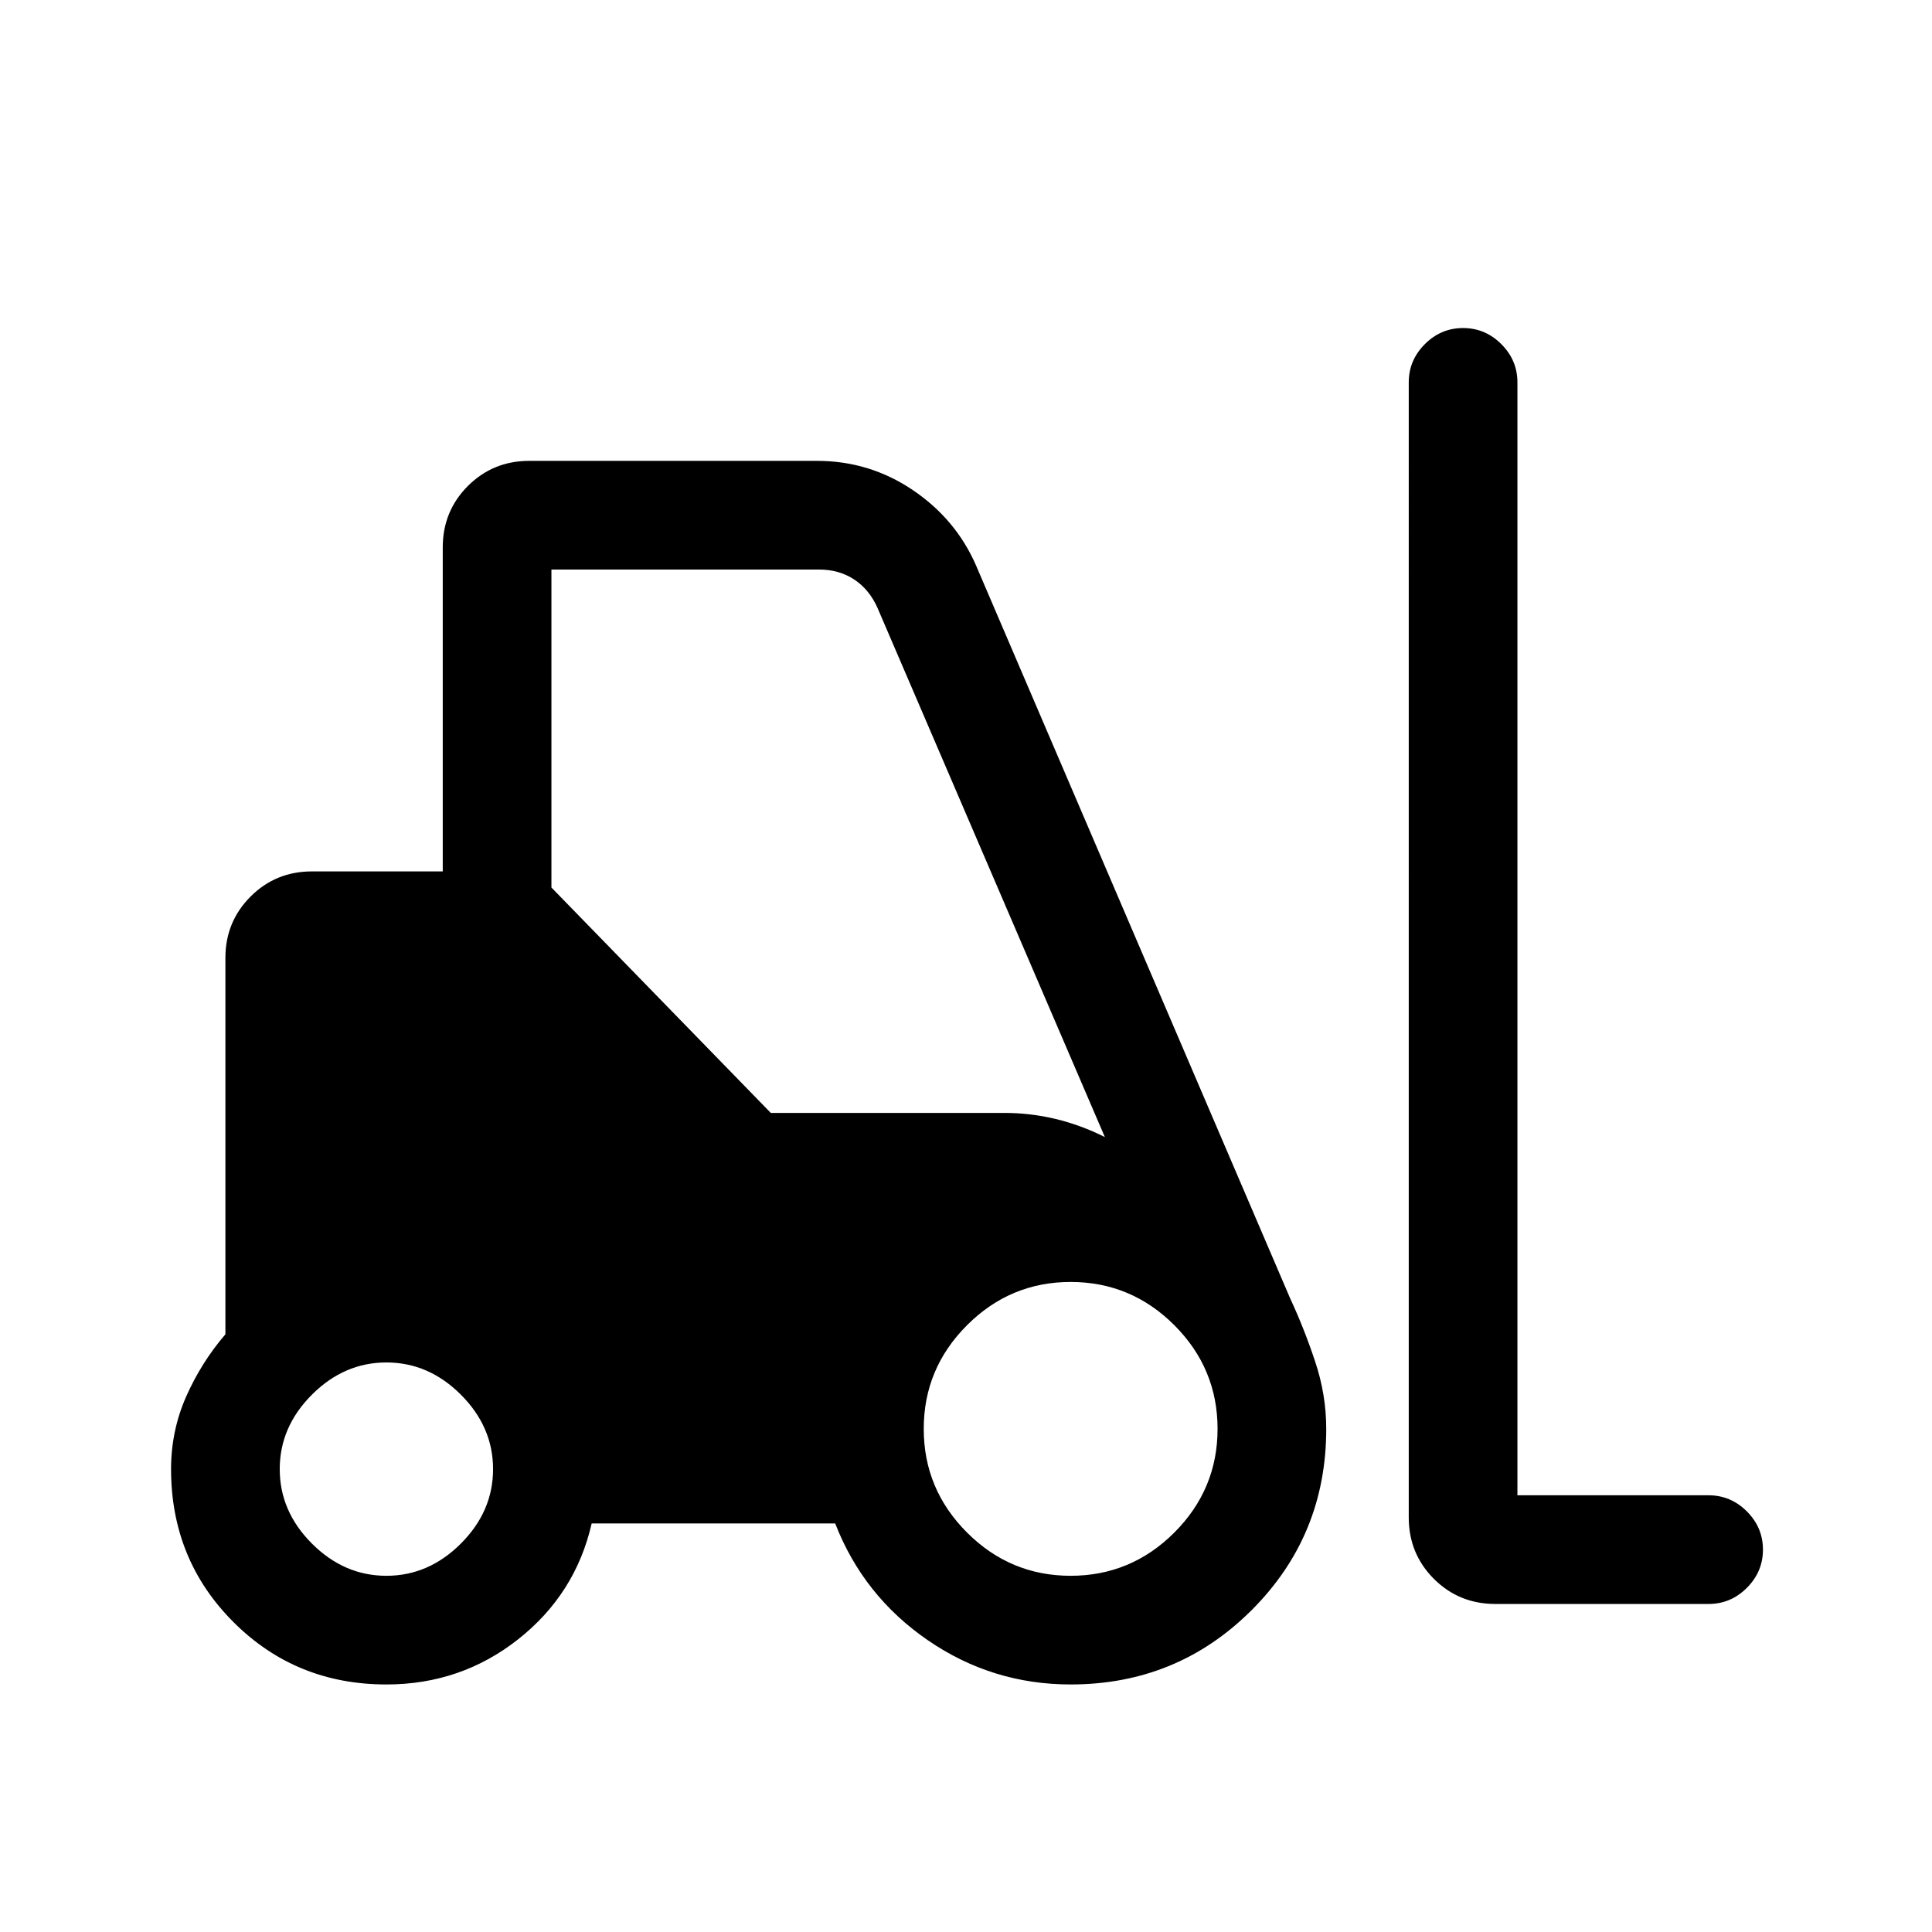 <svg xmlns="http://www.w3.org/2000/svg" height="24" width="24"><path d="M4.8 20.925q-1.125 0-1.9-.775-.775-.775-.775-1.9 0-.475.187-.9.188-.425.488-.775V11.9q0-.45.313-.763.312-.312.762-.312H5.5V6.8q0-.45.312-.763.313-.312.763-.312h3.575q.65 0 1.188.362.537.363.787.938l3.9 9.1q.175.375.312.788.138.412.138.837 0 1.325-.925 2.25t-2.25.925q-.975 0-1.775-.55-.8-.55-1.15-1.45H7.35q-.2.875-.912 1.438-.713.562-1.638.562Zm16.425-1h-2.65q-.45 0-.763-.312-.312-.313-.312-.763V4.75q0-.275.2-.475.2-.2.475-.2.275 0 .475.2.2.2.2.475v13.825h2.375q.275 0 .475.2.2.2.2.475 0 .275-.2.475-.2.2-.475.2ZM4.8 19.575q.525 0 .925-.4t.4-.925q0-.525-.4-.925t-.925-.4q-.525 0-.925.4t-.4.925q0 .525.4.925t.925.4Zm8.5 0q.75 0 1.288-.537.537-.538.537-1.288t-.537-1.288q-.538-.537-1.288-.537t-1.287.537q-.538.538-.538 1.288t.538 1.288q.537.537 1.287.537Zm-3.725-5.75h2.9q.325 0 .638.075.312.075.612.225L10.9 7.55q-.1-.225-.287-.35-.188-.125-.438-.125H6.85v3.95Z"/></svg>